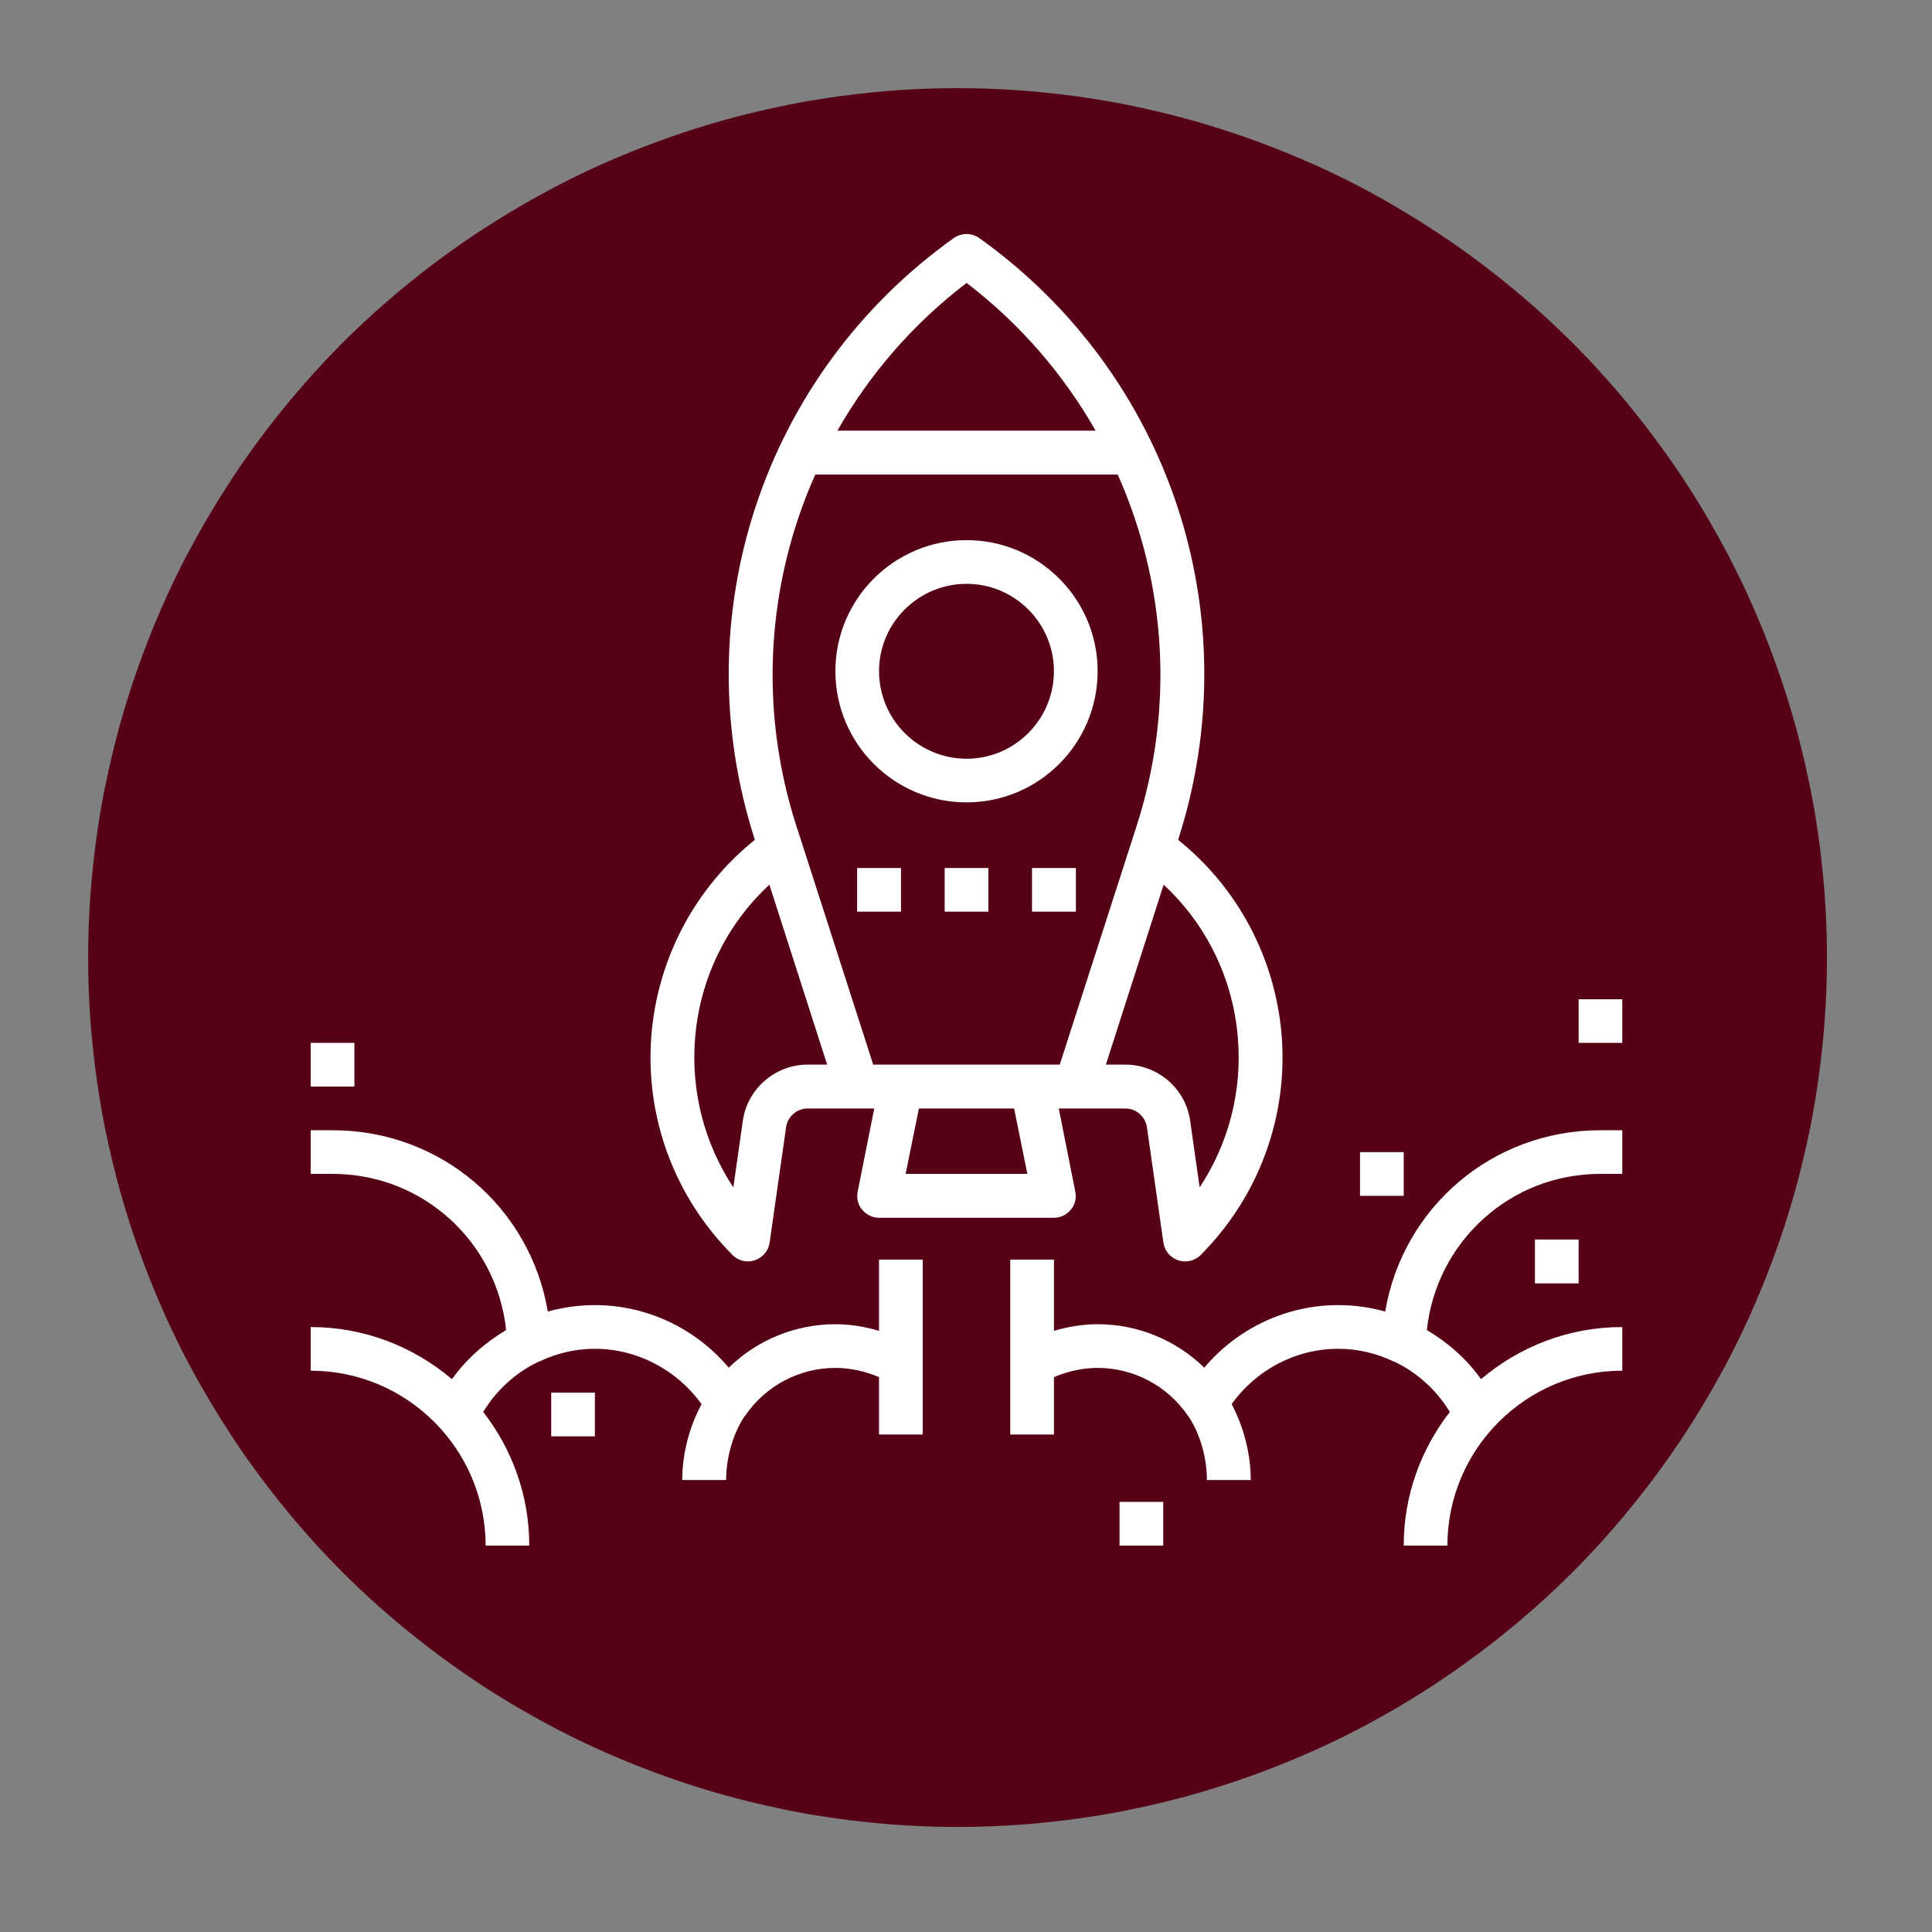 <svg xmlns="http://www.w3.org/2000/svg" xmlns:xlink="http://www.w3.org/1999/xlink" width="50" zoomAndPan="magnify" viewBox="0 0 37.5 37.5" height="50" preserveAspectRatio="xMidYMid meet" version="1.0"><rect x="0" y="0" width="37.5" height="37.5" fill="#808080" stroke="none"/><defs><clipPath id="id1"><path d="M 1.711 1.711 L 35.461 1.711 L 35.461 35.461 L 1.711 35.461 Z M 1.711 1.711 " clip-rule="nonzero"/></clipPath><clipPath id="id2"><path d="M 12 4.5 L 25 4.5 L 25 25 L 12 25 Z M 12 4.5 " clip-rule="nonzero"/></clipPath><clipPath id="id3"><path d="M 6.012 21 L 18 21 L 18 30 L 6.012 30 Z M 6.012 21 " clip-rule="nonzero"/></clipPath><clipPath id="id4"><path d="M 19 21 L 31.512 21 L 31.512 30 L 19 30 Z M 19 21 " clip-rule="nonzero"/></clipPath><clipPath id="id5"><path d="M 6.012 20 L 7 20 L 7 22 L 6.012 22 Z M 6.012 20 " clip-rule="nonzero"/></clipPath><clipPath id="id6"><path d="M 30 19 L 31.512 19 L 31.512 21 L 30 21 Z M 30 19 " clip-rule="nonzero"/></clipPath></defs><g clip-path="url(#id1)"><path fill="#560216" d="M 35.461 18.586 C 35.461 19.141 35.434 19.691 35.379 20.242 C 35.324 20.789 35.246 21.336 35.137 21.879 C 35.027 22.422 34.895 22.957 34.734 23.484 C 34.574 24.016 34.387 24.535 34.176 25.043 C 33.965 25.555 33.73 26.055 33.469 26.543 C 33.207 27.027 32.926 27.5 32.617 27.961 C 32.309 28.422 31.98 28.863 31.629 29.293 C 31.281 29.719 30.91 30.129 30.52 30.52 C 30.129 30.91 29.719 31.281 29.293 31.629 C 28.863 31.98 28.422 32.309 27.961 32.617 C 27.5 32.926 27.027 33.207 26.543 33.469 C 26.055 33.73 25.555 33.965 25.043 34.176 C 24.535 34.387 24.012 34.574 23.484 34.734 C 22.957 34.895 22.422 35.027 21.879 35.137 C 21.336 35.246 20.789 35.324 20.242 35.379 C 19.691 35.434 19.141 35.461 18.586 35.461 C 18.035 35.461 17.48 35.434 16.934 35.379 C 16.383 35.324 15.836 35.246 15.293 35.137 C 14.754 35.027 14.215 34.895 13.688 34.734 C 13.16 34.574 12.641 34.387 12.129 34.176 C 11.617 33.965 11.117 33.73 10.633 33.469 C 10.145 33.207 9.672 32.926 9.211 32.617 C 8.75 32.309 8.309 31.98 7.879 31.629 C 7.453 31.281 7.043 30.91 6.652 30.52 C 6.262 30.129 5.891 29.719 5.543 29.293 C 5.191 28.863 4.863 28.422 4.555 27.961 C 4.25 27.5 3.965 27.027 3.703 26.543 C 3.441 26.055 3.207 25.555 2.996 25.043 C 2.785 24.535 2.598 24.012 2.438 23.484 C 2.277 22.957 2.145 22.422 2.035 21.879 C 1.926 21.336 1.848 20.789 1.793 20.242 C 1.738 19.691 1.711 19.141 1.711 18.586 C 1.711 18.035 1.738 17.48 1.793 16.934 C 1.848 16.383 1.926 15.836 2.035 15.293 C 2.145 14.754 2.277 14.215 2.438 13.688 C 2.598 13.16 2.785 12.641 2.996 12.129 C 3.207 11.617 3.441 11.117 3.703 10.633 C 3.965 10.145 4.25 9.672 4.555 9.211 C 4.863 8.75 5.191 8.309 5.543 7.879 C 5.891 7.453 6.262 7.043 6.652 6.652 C 7.043 6.262 7.453 5.891 7.879 5.543 C 8.309 5.191 8.75 4.863 9.211 4.555 C 9.672 4.25 10.145 3.965 10.633 3.703 C 11.117 3.441 11.617 3.207 12.129 2.996 C 12.641 2.785 13.16 2.598 13.688 2.438 C 14.215 2.277 14.754 2.145 15.293 2.035 C 15.836 1.926 16.383 1.848 16.934 1.793 C 17.48 1.738 18.035 1.711 18.586 1.711 C 19.141 1.711 19.691 1.738 20.242 1.793 C 20.789 1.848 21.336 1.926 21.879 2.035 C 22.422 2.145 22.957 2.277 23.484 2.438 C 24.012 2.598 24.535 2.785 25.043 2.996 C 25.555 3.207 26.055 3.441 26.543 3.703 C 27.027 3.965 27.5 4.25 27.961 4.555 C 28.422 4.863 28.863 5.191 29.293 5.543 C 29.719 5.891 30.129 6.262 30.52 6.652 C 30.91 7.043 31.281 7.453 31.629 7.879 C 31.98 8.309 32.309 8.75 32.617 9.211 C 32.926 9.672 33.207 10.145 33.469 10.633 C 33.73 11.117 33.965 11.617 34.176 12.129 C 34.387 12.641 34.574 13.16 34.734 13.688 C 34.895 14.215 35.027 14.754 35.137 15.293 C 35.246 15.836 35.324 16.383 35.379 16.934 C 35.434 17.48 35.461 18.035 35.461 18.586 Z M 35.461 18.586 " fill-opacity="1" fill-rule="nonzero"/></g><path fill="#ffffff" d="M 18.762 11.332 C 19.695 11.332 20.457 12.094 20.457 13.027 C 20.457 13.965 19.695 14.727 18.762 14.727 C 17.824 14.727 17.062 13.965 17.062 13.027 C 17.062 12.094 17.824 11.332 18.762 11.332 Z M 18.762 15.574 C 20.164 15.574 21.305 14.434 21.305 13.027 C 21.305 11.625 20.164 10.484 18.762 10.484 C 17.355 10.484 16.215 11.625 16.215 13.027 C 16.215 14.434 17.355 15.574 18.762 15.574 " fill-opacity="1" fill-rule="nonzero"/><g clip-path="url(#id2)"><path fill="#ffffff" d="M 13.492 20.145 C 13.586 18.996 14.105 17.938 14.934 17.172 L 16.055 20.664 L 15.676 20.664 C 15.047 20.664 14.504 21.133 14.418 21.758 L 14.234 23.047 C 13.672 22.195 13.406 21.176 13.492 20.145 Z M 15.824 9.211 L 21.695 9.211 C 22.629 11.309 22.805 13.723 22.062 16.031 L 21.969 16.32 L 20.57 20.664 L 16.949 20.664 L 15.551 16.32 L 15.457 16.031 C 14.715 13.723 14.891 11.309 15.824 9.211 Z M 18.762 5.492 C 19.805 6.289 20.645 7.27 21.266 8.359 L 16.254 8.359 C 16.875 7.27 17.715 6.289 18.762 5.492 Z M 24.027 20.145 C 24.113 21.176 23.848 22.195 23.285 23.047 L 23.102 21.758 C 23.016 21.133 22.473 20.664 21.844 20.664 L 21.465 20.664 L 22.586 17.172 C 23.414 17.938 23.934 18.996 24.027 20.145 Z M 19.941 22.785 L 17.578 22.785 L 17.836 21.516 L 19.684 21.516 Z M 14.516 24.484 C 14.562 24.484 14.605 24.477 14.652 24.461 C 14.805 24.41 14.914 24.277 14.938 24.121 L 15.258 21.879 C 15.289 21.672 15.465 21.516 15.676 21.516 L 16.969 21.516 L 16.648 23.129 C 16.621 23.254 16.652 23.383 16.734 23.48 C 16.816 23.578 16.934 23.637 17.062 23.637 L 20.457 23.637 C 20.586 23.637 20.703 23.578 20.785 23.48 C 20.867 23.383 20.898 23.254 20.871 23.129 L 20.551 21.516 L 21.844 21.516 C 22.055 21.516 22.23 21.672 22.262 21.879 L 22.582 24.121 C 22.605 24.277 22.715 24.41 22.867 24.461 C 22.914 24.477 22.957 24.484 23.004 24.484 C 23.113 24.484 23.223 24.441 23.305 24.359 C 24.434 23.227 25.008 21.668 24.875 20.074 C 24.746 18.582 24.02 17.227 22.867 16.301 L 22.871 16.289 C 24.262 11.957 22.711 7.266 19.008 4.621 C 18.859 4.516 18.66 4.516 18.512 4.621 C 14.809 7.266 13.258 11.957 14.648 16.289 L 14.652 16.301 C 13.5 17.227 12.773 18.582 12.645 20.074 C 12.512 21.668 13.086 23.227 14.219 24.359 C 14.297 24.441 14.406 24.484 14.516 24.484 " fill-opacity="1" fill-rule="nonzero"/></g><g clip-path="url(#id3)"><path fill="#ffffff" d="M 9.426 30 L 10.273 30 C 10.273 29.023 9.938 28.125 9.379 27.406 C 9.633 26.988 9.996 26.652 10.438 26.438 C 10.441 26.434 10.445 26.434 10.453 26.434 C 10.801 26.266 11.168 26.18 11.547 26.18 C 12.367 26.18 13.141 26.59 13.617 27.254 C 13.383 27.691 13.242 28.211 13.242 28.727 L 14.094 28.727 C 14.094 28.293 14.227 27.832 14.445 27.5 C 14.449 27.492 14.457 27.484 14.465 27.477 C 14.859 26.898 15.516 26.551 16.215 26.551 C 16.508 26.551 16.797 26.617 17.062 26.73 L 17.062 27.844 L 17.91 27.844 L 17.91 24.449 L 17.062 24.449 L 17.062 25.832 C 16.789 25.75 16.504 25.703 16.215 25.703 C 15.434 25.703 14.691 26.012 14.145 26.547 C 13.504 25.785 12.555 25.332 11.547 25.332 C 11.234 25.332 10.93 25.375 10.633 25.457 C 10.293 23.441 8.559 21.938 6.457 21.938 L 6.031 21.938 L 6.031 22.785 L 6.457 22.785 C 8.207 22.785 9.641 24.102 9.824 25.816 C 9.414 26.062 9.051 26.379 8.773 26.77 C 8.031 26.141 7.078 25.758 6.031 25.758 L 6.031 26.605 C 7.902 26.605 9.426 28.129 9.426 30 " fill-opacity="1" fill-rule="nonzero"/></g><g clip-path="url(#id4)"><path fill="#ffffff" d="M 26.887 25.457 C 26.59 25.375 26.285 25.332 25.973 25.332 C 24.965 25.332 24.016 25.785 23.375 26.547 C 22.828 26.012 22.086 25.703 21.305 25.703 C 21.016 25.703 20.73 25.75 20.457 25.832 L 20.457 24.449 L 19.609 24.449 L 19.609 27.844 L 20.457 27.844 L 20.457 26.73 C 20.723 26.617 21.012 26.551 21.305 26.551 C 22.004 26.551 22.66 26.898 23.055 27.477 C 23.062 27.484 23.07 27.492 23.074 27.5 C 23.293 27.832 23.426 28.293 23.426 28.727 L 24.277 28.727 C 24.277 28.211 24.137 27.691 23.906 27.254 C 24.379 26.59 25.152 26.18 25.973 26.18 C 26.352 26.18 26.719 26.266 27.066 26.434 C 27.074 26.434 27.078 26.434 27.082 26.438 C 27.523 26.652 27.887 26.988 28.141 27.406 C 27.582 28.125 27.246 29.023 27.246 30 L 28.094 30 C 28.094 28.129 29.617 26.605 31.488 26.605 L 31.488 25.758 C 30.441 25.758 29.488 26.141 28.746 26.77 C 28.469 26.379 28.109 26.062 27.695 25.816 C 27.879 24.102 29.312 22.785 31.062 22.785 L 31.488 22.785 L 31.488 21.938 L 31.062 21.938 C 28.961 21.938 27.227 23.441 26.887 25.457 " fill-opacity="1" fill-rule="nonzero"/></g><path fill="#ffffff" d="M 16.637 17.695 L 17.488 17.695 L 17.488 16.848 L 16.637 16.848 L 16.637 17.695 " fill-opacity="1" fill-rule="nonzero"/><path fill="#ffffff" d="M 18.336 17.695 L 19.184 17.695 L 19.184 16.848 L 18.336 16.848 L 18.336 17.695 " fill-opacity="1" fill-rule="nonzero"/><path fill="#ffffff" d="M 20.031 17.695 L 20.883 17.695 L 20.883 16.848 L 20.031 16.848 L 20.031 17.695 " fill-opacity="1" fill-rule="nonzero"/><path fill="#ffffff" d="M 11.547 27.879 L 11.547 27.031 L 10.699 27.031 L 10.699 27.879 L 11.547 27.879 " fill-opacity="1" fill-rule="nonzero"/><g clip-path="url(#id5)"><path fill="#ffffff" d="M 6.879 20.242 L 6.031 20.242 L 6.031 21.09 L 6.879 21.09 L 6.879 20.242 " fill-opacity="1" fill-rule="nonzero"/></g><path fill="#ffffff" d="M 30.641 24.91 L 30.641 24.059 L 29.793 24.059 L 29.793 24.91 L 30.641 24.91 " fill-opacity="1" fill-rule="nonzero"/><path fill="#ffffff" d="M 27.246 22.363 L 26.398 22.363 L 26.398 23.211 L 27.246 23.211 L 27.246 22.363 " fill-opacity="1" fill-rule="nonzero"/><path fill="#ffffff" d="M 21.73 29.152 L 21.73 30 L 22.578 30 L 22.578 29.152 L 21.73 29.152 " fill-opacity="1" fill-rule="nonzero"/><g clip-path="url(#id6)"><path fill="#ffffff" d="M 30.641 20.242 L 31.488 20.242 L 31.488 19.395 L 30.641 19.395 L 30.641 20.242 " fill-opacity="1" fill-rule="nonzero"/></g></svg>